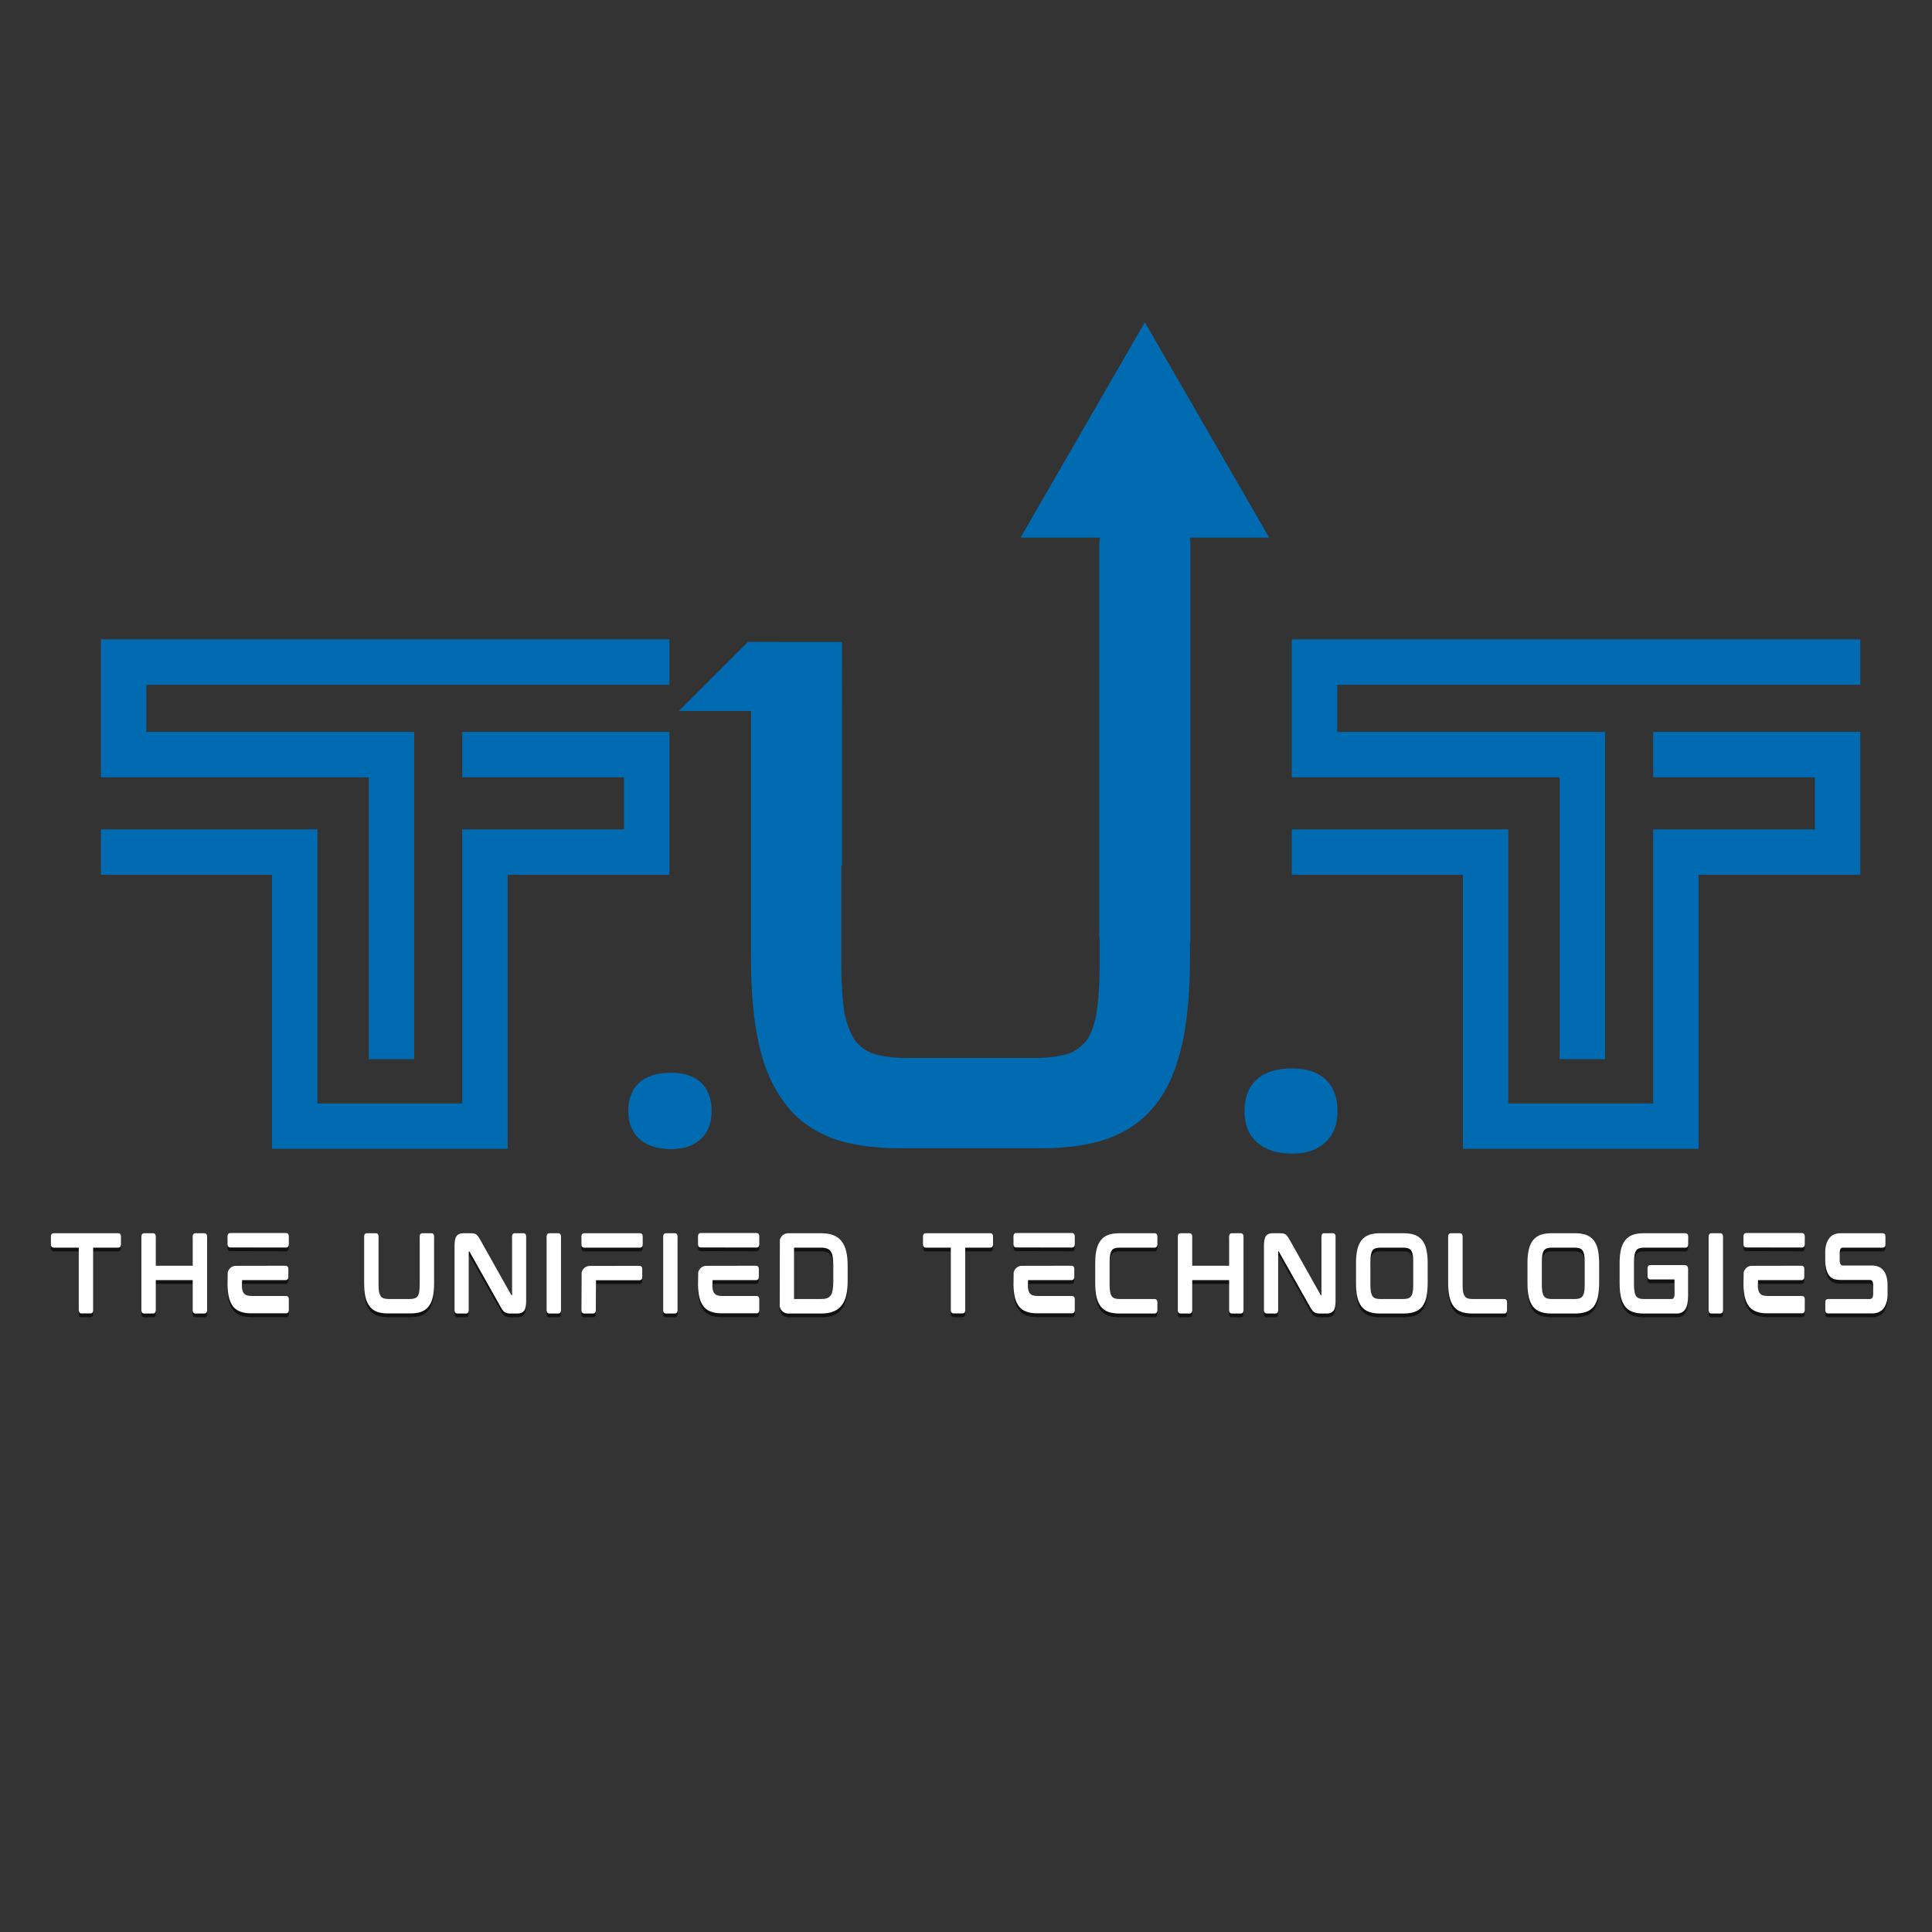<?xml version="1.0" encoding="UTF-8"?>
<svg xmlns="http://www.w3.org/2000/svg" xmlns:xlink="http://www.w3.org/1999/xlink" width="2625pt" height="2625pt" viewBox="0 0 2625 2625" version="1.2">
<rect x="0" y="0" width="2625" height="2625" fill="#333333" stroke="none"/>
<defs>
<g>
<symbol overflow="visible" id="glyph1-0">
<path style="stroke:none;" d="M 52.594 -441.969 L 307.141 -441.969 L 307.141 0 L 52.594 0 Z M 84.344 -31.438 L 275.406 -31.438 L 275.406 -410.531 L 84.344 -410.531 Z M 84.344 -31.438 "/>
</symbol>
<symbol overflow="visible" id="glyph1-1">
<path style="stroke:none;" d="M 26 -50.188 C 26 -68.727 31.488 -83.035 42.469 -93.109 C 53.457 -103.18 69.43 -108.219 90.391 -108.219 C 110.336 -108.219 125.648 -103.18 136.328 -93.109 C 147.016 -83.035 152.359 -68.727 152.359 -50.188 C 152.359 -32.039 146.863 -17.879 135.875 -7.703 C 124.895 2.473 109.734 7.562 90.391 7.562 C 70.441 7.562 54.723 2.523 43.234 -7.547 C 31.742 -17.629 26 -31.844 26 -50.188 Z M 26 -50.188 "/>
</symbol>
<symbol overflow="visible" id="glyph2-0">
<path style="stroke:none;" d="M 47.125 -396 L 275.188 -396 L 275.188 0 L 47.125 0 Z M 75.562 -28.172 L 246.75 -28.172 L 246.75 -367.828 L 75.562 -367.828 Z M 75.562 -28.172 "/>
</symbol>
<symbol overflow="visible" id="glyph2-1">
<path style="stroke:none;" d="M 23.297 -44.969 C 23.297 -61.57 28.211 -74.391 38.047 -83.422 C 47.891 -92.453 62.203 -96.969 80.984 -96.969 C 98.859 -96.969 112.582 -92.453 122.156 -83.422 C 131.727 -74.391 136.516 -61.57 136.516 -44.969 C 136.516 -28.707 131.594 -16.02 121.75 -6.906 C 111.906 2.207 98.316 6.766 80.984 6.766 C 63.109 6.766 49.023 2.254 38.734 -6.766 C 28.441 -15.797 23.297 -28.531 23.297 -44.969 Z M 23.297 -44.969 "/>
</symbol>
<symbol overflow="visible" id="glyph0-0">
<path style="stroke:none;" d="M 639.539 -683.5 L 563.227 -683.5 C 555.762 -683.5 540 -681.012 540 -655.301 L 540 -246.359 C 540 -221.473 538.34 -199.906 535.852 -184.148 C 533.363 -168.387 528.387 -155.945 522.582 -146.82 C 515.945 -138.523 508.48 -132.719 497.695 -128.57 C 486.91 -125.254 471.98 -122.766 454.562 -122.766 L 275.391 -122.766 C 257.973 -122.766 243.043 -125.254 232.258 -128.57 C 221.473 -132.719 214.008 -138.523 207.375 -146.82 C 201.566 -155.945 196.59 -168.387 193.273 -184.148 C 190.785 -199.906 189.125 -221.473 189.125 -246.359 L 189.125 -655.301 C 189.125 -681.012 173.363 -683.5 165.898 -683.5 L 90.414 -683.5 C 82.949 -683.5 66.359 -681.012 66.359 -655.301 L 66.359 -259.633 C 66.359 -213.18 69.676 -173.363 77.145 -141.016 C 84.609 -107.836 97.051 -80.461 113.641 -59.723 C 129.402 -38.156 151.797 -23.227 177.512 -13.273 C 203.227 -4.148 234.746 0 271.242 0 L 457.879 0 C 494.379 0 525.898 -4.148 551.613 -13.273 C 578.156 -23.227 599.723 -38.156 616.312 -59.723 C 632.902 -80.461 644.516 -107.836 651.98 -141.016 C 659.445 -173.363 662.766 -213.18 662.766 -259.633 L 662.766 -655.301 C 662.766 -681.012 647.004 -683.5 639.539 -683.5 Z M 639.539 -683.5 "/>
</symbol>
<symbol overflow="visible" id="glyph3-0">
<path style="stroke:none;" d="M 101.941 -108.945 L 14.41 -108.945 C 13.223 -108.945 10.578 -108.551 10.578 -104.453 L 10.578 -94.141 C 10.578 -89.777 13.223 -89.379 14.41 -89.379 L 48.391 -89.379 L 48.391 -4.496 C 48.391 -0.398 51.035 0 52.094 0 L 64.258 0 C 65.449 0 67.961 -0.398 67.961 -4.496 L 67.961 -89.379 L 101.941 -89.379 C 103.129 -89.379 105.773 -89.777 105.773 -94.141 L 105.773 -104.453 C 105.773 -108.551 103.129 -108.945 101.941 -108.945 Z M 101.941 -108.945 "/>
</symbol>
<symbol overflow="visible" id="glyph3-1">
<path style="stroke:none;" d="M 95.988 -108.945 L 83.824 -108.945 C 82.77 -108.945 80.258 -108.418 80.258 -104.32 L 80.258 -64.785 L 30.145 -64.785 L 30.145 -104.32 C 30.145 -108.418 27.633 -108.945 26.445 -108.945 L 14.41 -108.945 C 13.223 -108.945 10.578 -108.418 10.578 -104.32 L 10.578 -4.496 C 10.578 -0.398 13.223 0.133 14.41 0.133 L 26.445 0.133 C 27.633 0.133 30.145 -0.398 30.145 -4.496 L 30.145 -45.219 L 80.258 -45.219 L 80.258 -4.496 C 80.258 -0.398 82.77 0.133 83.824 0.133 L 95.988 0.133 C 97.18 0.133 99.824 -0.398 99.824 -4.496 L 99.824 -104.32 C 99.824 -108.418 97.18 -108.945 95.988 -108.945 Z M 95.988 -108.945 "/>
</symbol>
<symbol overflow="visible" id="glyph3-2">
<path style="stroke:none;" d="M 90.039 -23.668 L 43.5 -23.668 C 40.723 -23.668 38.477 -24.062 36.625 -24.594 C 34.906 -25.254 33.715 -26.18 32.656 -27.5 C 31.602 -28.957 30.809 -30.938 30.41 -33.449 C 30.277 -34.113 30.277 -35.039 30.145 -35.699 C 30.145 -35.699 30.277 -45.219 30.41 -45.219 L 89.512 -45.219 C 90.57 -45.219 93.215 -45.746 93.215 -49.848 L 93.215 -60.293 C 93.215 -64.391 90.57 -64.785 89.512 -64.785 L 21.285 -64.656 C 17.453 -64.391 14.148 -62.406 12.297 -59.102 C 11.637 -58.043 11.105 -56.984 10.844 -55.797 L 10.578 -39.137 L 10.578 -38.477 C 10.711 -32.262 11.371 -26.973 12.297 -22.609 C 13.484 -17.32 15.469 -12.957 17.98 -9.652 C 20.625 -6.215 24.062 -3.836 28.293 -2.379 C 32.395 -0.793 37.285 -0.133 43.102 -0.133 L 90.039 -0.133 C 91.23 -0.133 93.875 -0.527 93.875 -4.629 L 93.875 -19.172 C 93.875 -23.27 91.23 -23.668 90.039 -23.668 Z M 90.172 -109.211 L 14.148 -109.211 C 13.09 -109.211 10.578 -108.684 10.578 -104.453 L 10.578 -94.141 C 10.578 -90.039 13.09 -89.645 14.148 -89.645 L 90.172 -89.512 C 91.23 -89.512 93.875 -90.039 93.875 -94.141 L 93.875 -104.586 C 93.875 -108.684 91.23 -109.211 90.172 -109.211 Z M 90.172 -109.211 "/>
</symbol>
<symbol overflow="visible" id="glyph3-3">
<path style="stroke:none;" d=""/>
</symbol>
<symbol overflow="visible" id="glyph3-4">
<path style="stroke:none;" d="M 101.941 -108.945 L 89.777 -108.945 C 88.586 -108.945 86.074 -108.551 86.074 -104.453 L 86.074 -39.27 C 86.074 -35.301 85.809 -31.863 85.414 -29.352 C 85.016 -26.84 84.223 -24.855 83.297 -23.402 C 82.238 -22.082 81.051 -21.156 79.332 -20.492 C 77.613 -19.965 75.23 -19.566 72.457 -19.566 L 43.895 -19.566 C 41.121 -19.566 38.738 -19.965 37.02 -20.492 C 35.301 -21.156 34.113 -22.082 33.055 -23.402 C 32.129 -24.855 31.336 -26.84 30.809 -29.352 C 30.41 -31.863 30.145 -35.301 30.145 -39.27 L 30.145 -104.453 C 30.145 -108.551 27.633 -108.945 26.445 -108.945 L 14.41 -108.945 C 13.223 -108.945 10.578 -108.551 10.578 -104.453 L 10.578 -41.383 C 10.578 -33.98 11.105 -27.633 12.297 -22.477 C 13.484 -17.188 15.469 -12.824 18.113 -9.52 C 20.625 -6.082 24.195 -3.703 28.293 -2.117 C 32.395 -0.66 37.418 0 43.234 0 L 72.984 0 C 78.801 0 83.824 -0.66 87.926 -2.117 C 92.156 -3.703 95.594 -6.082 98.238 -9.52 C 100.883 -12.824 102.734 -17.188 103.922 -22.477 C 105.113 -27.633 105.641 -33.98 105.641 -41.383 L 105.641 -104.453 C 105.641 -108.551 103.129 -108.945 101.941 -108.945 Z M 101.941 -108.945 "/>
</symbol>
<symbol overflow="visible" id="glyph3-5">
<path style="stroke:none;" d="M 104.188 -108.945 L 92.422 -108.945 C 91.23 -108.945 88.719 -108.551 88.719 -104.32 L 88.719 -24.855 C 88.719 -24.727 88.719 -24.727 88.719 -24.594 L 88.059 -24.594 C 87.926 -24.594 87.793 -24.594 87.66 -24.988 L 45.879 -99.297 C 44.82 -101.277 43.895 -102.863 42.969 -104.055 C 42.047 -105.379 41.121 -106.434 40.195 -107.098 C 39.137 -107.891 37.945 -108.418 36.492 -108.684 C 35.168 -108.816 33.582 -108.945 31.863 -108.945 L 21.949 -108.945 C 18.113 -108.945 15.203 -107.625 13.355 -105.246 C 11.504 -102.734 10.578 -98.371 10.578 -91.891 L 10.578 -4.496 C 10.578 -0.398 13.223 0.133 14.41 0.133 L 26.18 0.133 C 27.367 0.133 29.883 -0.398 29.883 -4.496 L 29.883 -83.957 C 29.883 -84.09 29.883 -84.223 29.883 -84.223 L 30.543 -84.223 C 30.543 -84.223 30.676 -84.223 30.938 -83.824 L 72.852 -9.52 C 73.91 -7.402 74.969 -5.816 75.895 -4.629 C 76.82 -3.305 77.742 -2.379 78.801 -1.719 C 79.859 -0.926 81.051 -0.527 82.371 -0.266 C 83.562 0 85.016 0.133 86.867 0.133 L 96.52 0.133 C 100.352 0.133 103.262 -1.191 105.113 -3.703 C 106.965 -6.082 107.891 -10.445 107.891 -16.926 L 107.891 -104.32 C 107.891 -108.551 105.246 -108.945 104.188 -108.945 Z M 104.188 -108.945 "/>
</symbol>
<symbol overflow="visible" id="glyph3-6">
<path style="stroke:none;" d="M 26.445 -108.945 L 14.281 -108.945 C 13.223 -108.945 10.578 -108.418 10.578 -104.32 L 10.578 -4.496 C 10.578 -0.398 13.223 0.133 14.281 0.133 L 26.445 0.133 C 27.5 0.133 30.145 -0.398 30.145 -4.496 L 30.145 -104.32 C 30.145 -108.418 27.5 -108.945 26.445 -108.945 Z M 26.445 -108.945 "/>
</symbol>
<symbol overflow="visible" id="glyph3-7">
<path style="stroke:none;" d="M 90.172 -108.945 L 14.148 -108.945 C 13.09 -108.945 10.578 -108.418 10.578 -104.188 L 10.578 -94.008 C 10.578 -89.906 13.09 -89.379 14.148 -89.379 L 90.172 -89.379 C 91.23 -89.379 93.875 -89.777 93.875 -93.875 L 93.875 -104.32 C 93.875 -108.551 91.23 -108.945 90.172 -108.945 Z M 89.512 -64.656 L 21.285 -64.523 C 17.453 -64.258 14.148 -62.141 12.164 -58.969 C 11.637 -57.91 11.105 -56.723 10.844 -55.531 L 10.578 -4.496 C 10.578 -0.398 13.223 0.133 14.281 0.133 L 26.445 0.133 C 27.5 0.133 30.145 -0.398 30.145 -4.496 C 30.145 -4.496 30.277 -45.086 30.41 -45.086 L 89.512 -45.086 C 90.57 -45.086 93.215 -45.484 93.215 -49.582 L 93.215 -60.027 C 93.215 -64.125 90.57 -64.656 89.512 -64.656 Z M 89.512 -64.656 "/>
</symbol>
<symbol overflow="visible" id="glyph3-8">
<path style="stroke:none;" d="M 100.883 -84.355 C 99.559 -89.906 97.312 -94.535 94.535 -98.238 C 91.625 -101.809 87.793 -104.586 83.297 -106.305 C 78.801 -108.023 73.512 -108.945 67.297 -108.945 L 21.156 -108.945 L 21.156 -108.816 C 17.32 -108.551 14.016 -106.434 12.031 -103.262 C 11.504 -102.203 10.973 -101.016 10.711 -99.957 L 10.578 -9.652 C 10.844 -8.199 11.371 -6.742 12.031 -5.555 C 14.148 -1.984 17.98 0.133 22.082 0.133 L 67.297 0.133 C 73.512 0.133 78.934 -0.793 83.297 -2.512 C 87.793 -4.23 91.625 -7.008 94.535 -10.711 C 97.312 -14.281 99.559 -18.906 100.883 -24.461 C 102.203 -30.012 102.863 -36.625 102.863 -44.027 L 102.863 -64.785 C 102.863 -72.191 102.203 -78.801 100.883 -84.355 Z M 30.012 -20.23 L 30.012 -88.586 C 30.012 -89.113 30.145 -89.379 30.277 -89.379 L 66.902 -89.379 C 69.941 -89.379 72.586 -88.98 74.703 -88.188 C 76.82 -87.395 78.406 -86.34 79.594 -84.621 C 80.918 -82.898 81.844 -80.652 82.371 -77.875 C 82.898 -74.836 83.297 -71.133 83.297 -66.77 L 83.297 -42.047 C 83.297 -37.684 82.898 -33.98 82.371 -31.07 C 81.844 -28.164 80.918 -25.914 79.594 -24.195 C 78.406 -22.609 76.82 -21.418 74.703 -20.625 C 72.586 -19.832 69.941 -19.566 66.902 -19.566 L 30.145 -19.566 C 30.145 -19.566 30.012 -19.699 30.012 -20.23 Z M 30.012 -20.23 "/>
</symbol>
<symbol overflow="visible" id="glyph3-9">
<path style="stroke:none;" d="M 91.363 -108.945 L 43.234 -108.945 C 37.418 -108.945 32.395 -108.152 28.293 -106.699 C 24.062 -105.113 20.625 -102.602 18.113 -99.297 C 15.469 -95.988 13.484 -91.625 12.297 -86.34 C 11.105 -81.18 10.578 -74.836 10.578 -67.562 L 10.578 -41.383 C 10.578 -33.98 11.105 -27.633 12.297 -22.344 C 13.484 -17.188 15.469 -12.824 18.113 -9.387 C 20.758 -6.082 24.195 -3.57 28.293 -2.117 C 32.395 -0.66 37.418 0.133 43.234 0.133 L 91.363 0.133 C 92.422 0.133 95.062 -0.398 95.062 -4.496 L 95.062 -14.941 C 95.062 -19.039 92.422 -19.566 91.363 -19.566 L 43.895 -19.566 C 41.121 -19.566 38.738 -19.832 37.02 -20.492 C 35.301 -21.023 34.113 -21.949 33.055 -23.402 C 31.996 -24.727 31.336 -26.707 30.809 -29.219 C 30.41 -31.863 30.145 -35.168 30.145 -39.137 L 30.145 -69.941 C 30.145 -73.91 30.41 -77.215 30.809 -79.727 C 31.336 -82.238 31.996 -84.09 33.055 -85.543 C 34.113 -87 35.301 -87.926 37.02 -88.453 C 38.738 -89.113 41.121 -89.379 43.895 -89.379 L 91.363 -89.379 C 92.422 -89.379 95.062 -89.906 95.062 -94.141 L 95.062 -104.32 C 95.062 -108.418 92.422 -108.945 91.363 -108.945 Z M 91.363 -108.945 "/>
</symbol>
<symbol overflow="visible" id="glyph3-10">
<path style="stroke:none;" d="M 100.617 -99.297 C 97.973 -102.602 94.535 -105.113 90.305 -106.699 C 86.207 -108.152 81.18 -108.945 75.363 -108.945 L 43.102 -108.945 C 37.285 -108.945 32.395 -108.152 28.293 -106.699 C 24.062 -105.113 20.625 -102.602 17.98 -99.297 C 15.469 -95.988 13.484 -91.625 12.297 -86.34 C 11.105 -81.18 10.578 -74.969 10.578 -67.562 L 10.578 -41.383 C 10.578 -33.98 11.105 -27.633 12.297 -22.477 C 13.484 -17.188 15.469 -12.824 17.98 -9.52 C 20.625 -6.082 24.062 -3.57 28.293 -2.117 C 32.262 -0.66 37.285 0.133 43.102 0.133 L 75.363 0.133 C 81.18 0.133 86.207 -0.66 90.305 -2.117 C 94.535 -3.57 97.973 -6.082 100.617 -9.387 C 103.262 -12.824 105.113 -17.188 106.305 -22.477 C 107.359 -27.633 108.023 -33.98 108.023 -41.383 L 108.023 -67.562 C 108.023 -74.836 107.359 -81.18 106.305 -86.34 C 105.113 -91.625 103.262 -95.988 100.617 -99.297 Z M 88.32 -69.812 L 88.32 -39.004 C 88.32 -35.168 88.188 -31.863 87.66 -29.219 C 87.262 -26.84 86.469 -24.727 85.414 -23.402 C 84.488 -21.949 83.164 -21.023 81.445 -20.492 C 79.727 -19.832 77.48 -19.566 74.703 -19.566 L 43.766 -19.566 C 40.988 -19.566 38.738 -19.832 37.02 -20.492 C 35.301 -21.023 33.98 -21.949 33.055 -23.402 C 31.996 -24.727 31.336 -26.84 30.809 -29.219 C 30.41 -31.863 30.145 -35.168 30.145 -39.004 L 30.145 -69.812 C 30.145 -73.645 30.41 -76.949 30.809 -79.594 C 31.336 -82.105 31.996 -84.09 33.055 -85.543 C 33.98 -86.867 35.301 -87.793 37.02 -88.453 C 38.738 -88.98 40.988 -89.379 43.766 -89.379 L 74.703 -89.379 C 77.48 -89.379 79.727 -88.98 81.445 -88.453 C 83.164 -87.793 84.488 -86.867 85.414 -85.543 C 86.469 -84.09 87.262 -82.105 87.66 -79.594 C 88.188 -76.949 88.32 -73.645 88.32 -69.812 Z M 88.32 -69.812 "/>
</symbol>
<symbol overflow="visible" id="glyph3-11">
<path style="stroke:none;" d="M 86.867 -19.566 L 43.895 -19.566 C 41.121 -19.566 38.871 -19.832 37.02 -20.492 C 35.434 -21.023 34.113 -21.949 33.188 -23.402 C 32.129 -24.855 31.336 -26.84 30.938 -29.219 C 30.41 -31.863 30.277 -35.168 30.277 -39.137 L 30.277 -104.32 C 30.277 -108.551 27.633 -108.945 26.574 -108.945 L 14.41 -108.945 C 13.223 -108.945 10.578 -108.551 10.578 -104.32 L 10.578 -41.383 C 10.578 -33.98 11.238 -27.633 12.43 -22.477 C 13.617 -17.188 15.469 -12.824 18.113 -9.52 C 20.758 -6.082 24.195 -3.57 28.426 -2.117 C 32.395 -0.66 37.418 0.133 43.234 0.133 L 86.867 0.133 C 88.059 0.133 90.57 -0.398 90.57 -4.496 L 90.57 -14.941 C 90.57 -19.039 88.059 -19.566 86.867 -19.566 Z M 86.867 -19.566 "/>
</symbol>
<symbol overflow="visible" id="glyph3-12">
<path style="stroke:none;" d="M 100.09 -108.945 L 43.234 -108.945 C 37.418 -108.945 32.395 -108.152 28.293 -106.699 C 24.195 -105.113 20.625 -102.602 18.113 -99.297 C 15.469 -95.859 13.484 -91.625 12.297 -86.34 C 11.105 -81.18 10.578 -74.836 10.578 -67.562 L 10.578 -41.383 C 10.578 -33.98 11.105 -27.633 12.297 -22.344 C 13.484 -17.188 15.469 -12.824 18.113 -9.387 C 20.758 -6.082 24.195 -3.57 28.293 -2.117 C 32.395 -0.66 37.418 0.133 43.234 0.133 L 88.453 0.133 C 93.344 0.133 97.18 -1.852 99.824 -5.684 C 102.336 -9.387 103.66 -15.602 103.66 -24.461 L 103.66 -59.895 C 103.66 -64.918 100.75 -65.711 99.031 -65.711 L 52.227 -65.711 C 51.168 -65.711 48.523 -65.184 48.523 -60.953 L 48.523 -50.902 C 48.523 -46.539 51.168 -46.145 52.227 -46.145 L 85.148 -46.145 C 85.148 -46.145 85.281 -27.633 85.281 -27.633 C 85.281 -23.535 84.621 -21.816 84.09 -21.023 C 83.43 -19.965 82.371 -19.566 80.918 -19.566 L 43.895 -19.566 C 41.121 -19.566 38.738 -19.832 37.02 -20.492 C 35.301 -21.023 34.113 -21.949 33.055 -23.402 C 32.129 -24.727 31.336 -26.707 30.938 -29.219 C 30.41 -31.863 30.145 -35.168 30.145 -39.137 L 30.145 -69.812 C 30.145 -73.777 30.41 -77.082 30.938 -79.727 C 31.336 -82.105 32.129 -84.09 33.055 -85.543 C 34.113 -86.867 35.301 -87.793 37.02 -88.453 C 38.738 -88.98 41.121 -89.379 43.895 -89.379 L 100.09 -89.379 C 101.145 -89.379 103.789 -89.777 103.789 -94.008 L 103.789 -104.32 C 103.789 -108.418 101.145 -108.945 100.09 -108.945 Z M 100.09 -108.945 "/>
</symbol>
<symbol overflow="visible" id="glyph3-13">
<path style="stroke:none;" d="M 74.438 -65.051 L 34.773 -65.051 C 32.789 -65.051 30.277 -65.844 30.277 -72.324 L 30.277 -82.105 C 30.277 -84.488 30.676 -86.34 31.336 -87.66 C 31.863 -88.453 32.656 -89.379 34.906 -89.379 L 88.719 -89.379 C 89.777 -89.379 92.422 -89.777 92.422 -93.875 L 92.422 -104.453 C 92.422 -108.551 89.777 -108.945 88.719 -108.945 L 31.73 -108.945 C 24.461 -108.945 19.172 -106.566 15.734 -101.676 C 12.297 -96.914 10.578 -90.57 10.578 -82.898 L 10.578 -72.852 C 10.578 -63.73 12.43 -56.324 15.734 -51.695 C 19.832 -46.277 25.914 -45.484 31.469 -45.484 L 71.133 -45.484 C 73.117 -45.484 75.762 -44.691 75.762 -38.211 L 75.762 -26.84 C 75.762 -24.461 75.363 -22.609 74.57 -21.285 C 74.043 -20.492 73.25 -19.566 71 -19.566 L 14.543 -19.566 C 13.355 -19.566 10.711 -19.172 10.711 -15.074 L 10.711 -4.496 C 10.711 -0.398 13.355 0 14.543 0 L 74.176 0 C 81.445 0 86.867 -2.512 90.305 -7.402 C 93.609 -12.164 95.328 -18.379 95.328 -26.047 L 95.328 -37.684 C 95.328 -46.277 93.609 -53.02 90.172 -57.777 C 86.602 -62.539 81.312 -65.051 74.438 -65.051 Z M 74.438 -65.051 "/>
</symbol>
</g>
<clipPath id="clip1">
  <path d="M 137 994 L 910 994 L 910 1560.957 L 137 1560.957 Z M 137 994 "/>
</clipPath>
<clipPath id="clip2">
  <path d="M 137 868.707 L 910 868.707 L 910 1440 L 137 1440 Z M 137 868.707 "/>
</clipPath>
<clipPath id="clip3">
  <path d="M 1755 994 L 2528 994 L 2528 1560.957 L 1755 1560.957 Z M 1755 994 "/>
</clipPath>
<clipPath id="clip4">
  <path d="M 1755 868.707 L 2528 868.707 L 2528 1440 L 1755 1440 Z M 1755 868.707 "/>
</clipPath>
<clipPath id="clip5">
  <path d="M 1493 678 L 1618 678 L 1618 1339 L 1493 1339 Z M 1493 678 "/>
</clipPath>
<clipPath id="clip6">
  <path d="M 1106.719 886.422 L 1555.375 437.762 L 2007.219 889.602 L 1558.559 1338.262 Z M 1106.719 886.422 "/>
</clipPath>
<clipPath id="clip7">
  <path d="M 1006.926 986.211 L 1555.289 437.852 L 2103.648 986.211 L 1555.289 1534.574 Z M 1006.926 986.211 "/>
</clipPath>
<clipPath id="clip8">
  <path d="M 1386 437 L 1725 437 L 1725 731 L 1386 731 Z M 1386 437 "/>
</clipPath>
<clipPath id="clip9">
  <path d="M 1106.719 886.422 L 1555.375 437.762 L 2007.219 889.602 L 1558.559 1338.262 Z M 1106.719 886.422 "/>
</clipPath>
<clipPath id="clip10">
  <path d="M 1006.926 986.211 L 1555.289 437.852 L 2103.648 986.211 L 1555.289 1534.574 Z M 1006.926 986.211 "/>
</clipPath>
<clipPath id="clip11">
  <path d="M 877 725 L 1380 725 L 1380 1177 L 877 1177 Z M 877 725 "/>
</clipPath>
<clipPath id="clip12">
  <path d="M 1093.805 1227.402 L 877.43 1011.027 L 1162.746 725.711 L 1379.121 942.082 Z M 1093.805 1227.402 "/>
</clipPath>
<clipPath id="clip13">
  <path d="M 1093.805 1227.402 L 790.457 924.051 L 1328.211 386.297 L 1631.559 689.648 Z M 1093.805 1227.402 "/>
</clipPath>
</defs>
<g id="surface1">
<g clip-path="url(#clip1)" clip-rule="nonzero">
<path style=" stroke:none;fill-rule:nonzero;fill:rgb(0%,41.959%,69.019%);fill-opacity:1;" d="M 689.793 1560.957 L 369.578 1560.957 L 369.578 1188.551 L 137.117 1188.551 L 137.117 1126.828 L 431.312 1126.828 L 431.312 1499.234 L 628.059 1499.234 L 628.059 1126.828 L 847.805 1126.828 L 847.805 1056.156 L 628.059 1056.156 L 628.059 994.434 L 909.539 994.434 L 909.539 1188.551 L 689.793 1188.551 Z M 689.793 1560.957 "/>
</g>
<g clip-path="url(#clip2)" clip-rule="nonzero">
<path style=" stroke:none;fill-rule:nonzero;fill:rgb(0%,41.959%,69.019%);fill-opacity:1;" d="M 562.777 1439.055 L 501.043 1439.055 L 501.043 1056.156 L 137.117 1056.156 L 137.117 868.707 L 909.539 868.707 L 909.539 930.43 L 198.852 930.43 L 198.852 994.434 L 562.777 994.434 Z M 562.777 1439.055 "/>
</g>
<g style="fill:rgb(0%,41.959%,69.019%);fill-opacity:1;">
  <use xlink:href="#glyph0-0" x="954.032" y="1560.193"/>
</g>
<g clip-path="url(#clip3)" clip-rule="nonzero">
<path style=" stroke:none;fill-rule:nonzero;fill:rgb(0%,41.959%,69.019%);fill-opacity:1;" d="M 2307.859 1560.957 L 1987.645 1560.957 L 1987.645 1188.551 L 1755.184 1188.551 L 1755.184 1126.828 L 2049.379 1126.828 L 2049.379 1499.234 L 2246.125 1499.234 L 2246.125 1126.828 L 2465.867 1126.828 L 2465.867 1056.156 L 2246.125 1056.156 L 2246.125 994.434 L 2527.602 994.434 L 2527.602 1188.551 L 2307.859 1188.551 Z M 2307.859 1560.957 "/>
</g>
<g clip-path="url(#clip4)" clip-rule="nonzero">
<path style=" stroke:none;fill-rule:nonzero;fill:rgb(0%,41.959%,69.019%);fill-opacity:1;" d="M 2180.84 1439.055 L 2119.105 1439.055 L 2119.105 1056.156 L 1755.184 1056.156 L 1755.184 868.707 L 2527.602 868.707 L 2527.602 930.43 L 1816.918 930.43 L 1816.918 994.434 L 2180.84 994.434 Z M 2180.84 1439.055 "/>
</g>
<g style="fill:rgb(0%,41.959%,69.019%);fill-opacity:1;">
  <use xlink:href="#glyph1-1" x="1664.908" y="1559.897"/>
</g>
<g style="fill:rgb(0%,41.959%,69.019%);fill-opacity:1;">
  <use xlink:href="#glyph2-1" x="830.395" y="1554.537"/>
</g>
<g clip-path="url(#clip5)" clip-rule="nonzero">
<g clip-path="url(#clip6)" clip-rule="nonzero">
<g clip-path="url(#clip7)" clip-rule="nonzero">
<path style=" stroke:none;fill-rule:nonzero;fill:rgb(0%,41.959%,69.019%);fill-opacity:1;" d="M 1617.406 1438.531 C 1617.406 1472.711 1589.688 1500.43 1555.504 1500.43 C 1521.32 1500.434 1493.617 1472.727 1493.598 1438.523 L 1493.598 740.496 C 1493.621 706.336 1521.344 678.609 1555.504 678.59 C 1589.703 678.609 1617.41 706.316 1617.41 740.496 L 1617.41 1438.523 "/>
</g>
</g>
</g>
<g clip-path="url(#clip8)" clip-rule="nonzero">
<g clip-path="url(#clip9)" clip-rule="nonzero">
<g clip-path="url(#clip10)" clip-rule="nonzero">
<path style=" stroke:none;fill-rule:nonzero;fill:rgb(0%,41.959%,69.019%);fill-opacity:1;" d="M 1555.508 437.855 L 1386.574 730.457 L 1724.422 730.457 L 1555.5 437.852 L 1386.574 730.457 L 1724.422 730.457 L 1555.5 437.852 "/>
</g>
</g>
</g>
<g clip-path="url(#clip11)" clip-rule="nonzero">
<g clip-path="url(#clip12)" clip-rule="nonzero">
<g clip-path="url(#clip13)" clip-rule="nonzero">
<path style=" stroke:none;fill-rule:nonzero;fill:rgb(0%,41.959%,69.019%);fill-opacity:1;" d="M 1580.316 739.898 L 1580.277 646.113 L 1370.176 646.027 L 1370.086 435.926 L 1276.305 435.887 L 1276.43 739.77 Z M 840.043 872.145 L 840.082 965.93 L 1050.184 966.016 L 1050.273 1176.117 L 1144.055 1176.156 L 1143.93 872.27 Z M 840.043 872.145 "/>
</g>
</g>
</g>
<g style="fill:rgb(0%,0%,0%);fill-opacity:0.659;">
  <use xlink:href="#glyph3-0" x="58.595" y="1789.657"/>
</g>
<g style="fill:rgb(0%,0%,0%);fill-opacity:0.659;">
  <use xlink:href="#glyph3-1" x="181.551" y="1789.657"/>
</g>
<g style="fill:rgb(0%,0%,0%);fill-opacity:0.659;">
  <use xlink:href="#glyph3-2" x="298.558" y="1789.657"/>
</g>
<g style="fill:rgb(0%,0%,0%);fill-opacity:0.659;">
  <use xlink:href="#glyph3-3" x="409.615" y="1789.657"/>
</g>
<g style="fill:rgb(0%,0%,0%);fill-opacity:0.659;">
  <use xlink:href="#glyph3-4" x="484.182" y="1789.657"/>
</g>
<g style="fill:rgb(0%,0%,0%);fill-opacity:0.659;">
  <use xlink:href="#glyph3-5" x="607.006" y="1789.657"/>
</g>
<g style="fill:rgb(0%,0%,0%);fill-opacity:0.659;">
  <use xlink:href="#glyph3-6" x="732.077" y="1789.657"/>
</g>
<g style="fill:rgb(0%,0%,0%);fill-opacity:0.659;">
  <use xlink:href="#glyph3-7" x="779.409" y="1789.657"/>
</g>
<g style="fill:rgb(0%,0%,0%);fill-opacity:0.659;">
  <use xlink:href="#glyph3-6" x="890.466" y="1789.657"/>
</g>
<g style="fill:rgb(0%,0%,0%);fill-opacity:0.659;">
  <use xlink:href="#glyph3-2" x="937.797" y="1789.657"/>
</g>
<g style="fill:rgb(0%,0%,0%);fill-opacity:0.659;">
  <use xlink:href="#glyph3-8" x="1048.855" y="1789.657"/>
</g>
<g style="fill:rgb(0%,0%,0%);fill-opacity:0.659;">
  <use xlink:href="#glyph3-3" x="1168.902" y="1789.657"/>
</g>
<g style="fill:rgb(0%,0%,0%);fill-opacity:0.659;">
  <use xlink:href="#glyph3-0" x="1243.469" y="1789.657"/>
</g>
<g style="fill:rgb(0%,0%,0%);fill-opacity:0.659;">
  <use xlink:href="#glyph3-2" x="1366.425" y="1789.657"/>
</g>
<g style="fill:rgb(0%,0%,0%);fill-opacity:0.659;">
  <use xlink:href="#glyph3-9" x="1477.482" y="1789.657"/>
</g>
<g style="fill:rgb(0%,0%,0%);fill-opacity:0.659;">
  <use xlink:href="#glyph3-1" x="1589.729" y="1789.657"/>
</g>
<g style="fill:rgb(0%,0%,0%);fill-opacity:0.659;">
  <use xlink:href="#glyph3-5" x="1706.736" y="1789.657"/>
</g>
<g style="fill:rgb(0%,0%,0%);fill-opacity:0.659;">
  <use xlink:href="#glyph3-10" x="1831.807" y="1789.657"/>
</g>
<g style="fill:rgb(0%,0%,0%);fill-opacity:0.659;">
  <use xlink:href="#glyph3-11" x="1957.011" y="1789.657"/>
</g>
<g style="fill:rgb(0%,0%,0%);fill-opacity:0.659;">
  <use xlink:href="#glyph3-10" x="2064.763" y="1789.657"/>
</g>
<g style="fill:rgb(0%,0%,0%);fill-opacity:0.659;">
  <use xlink:href="#glyph3-12" x="2189.967" y="1789.657"/>
</g>
<g style="fill:rgb(0%,0%,0%);fill-opacity:0.659;">
  <use xlink:href="#glyph3-6" x="2310.94" y="1789.657"/>
</g>
<g style="fill:rgb(0%,0%,0%);fill-opacity:0.659;">
  <use xlink:href="#glyph3-2" x="2358.271" y="1789.657"/>
</g>
<g style="fill:rgb(0%,0%,0%);fill-opacity:0.659;">
  <use xlink:href="#glyph3-13" x="2469.328" y="1789.657"/>
</g>
<g style="fill:rgb(100%,100%,100%);fill-opacity:1;">
  <use xlink:href="#glyph3-0" x="58.595" y="1784.533"/>
</g>
<g style="fill:rgb(100%,100%,100%);fill-opacity:1;">
  <use xlink:href="#glyph3-1" x="181.551" y="1784.533"/>
</g>
<g style="fill:rgb(100%,100%,100%);fill-opacity:1;">
  <use xlink:href="#glyph3-2" x="298.558" y="1784.533"/>
</g>
<g style="fill:rgb(100%,100%,100%);fill-opacity:1;">
  <use xlink:href="#glyph3-3" x="409.615" y="1784.533"/>
</g>
<g style="fill:rgb(100%,100%,100%);fill-opacity:1;">
  <use xlink:href="#glyph3-4" x="484.182" y="1784.533"/>
</g>
<g style="fill:rgb(100%,100%,100%);fill-opacity:1;">
  <use xlink:href="#glyph3-5" x="607.006" y="1784.533"/>
</g>
<g style="fill:rgb(100%,100%,100%);fill-opacity:1;">
  <use xlink:href="#glyph3-6" x="732.077" y="1784.533"/>
</g>
<g style="fill:rgb(100%,100%,100%);fill-opacity:1;">
  <use xlink:href="#glyph3-7" x="779.409" y="1784.533"/>
</g>
<g style="fill:rgb(100%,100%,100%);fill-opacity:1;">
  <use xlink:href="#glyph3-6" x="890.466" y="1784.533"/>
</g>
<g style="fill:rgb(100%,100%,100%);fill-opacity:1;">
  <use xlink:href="#glyph3-2" x="937.797" y="1784.533"/>
</g>
<g style="fill:rgb(100%,100%,100%);fill-opacity:1;">
  <use xlink:href="#glyph3-8" x="1048.855" y="1784.533"/>
</g>
<g style="fill:rgb(100%,100%,100%);fill-opacity:1;">
  <use xlink:href="#glyph3-3" x="1168.902" y="1784.533"/>
</g>
<g style="fill:rgb(100%,100%,100%);fill-opacity:1;">
  <use xlink:href="#glyph3-0" x="1243.469" y="1784.533"/>
</g>
<g style="fill:rgb(100%,100%,100%);fill-opacity:1;">
  <use xlink:href="#glyph3-2" x="1366.425" y="1784.533"/>
</g>
<g style="fill:rgb(100%,100%,100%);fill-opacity:1;">
  <use xlink:href="#glyph3-9" x="1477.482" y="1784.533"/>
</g>
<g style="fill:rgb(100%,100%,100%);fill-opacity:1;">
  <use xlink:href="#glyph3-1" x="1589.729" y="1784.533"/>
</g>
<g style="fill:rgb(100%,100%,100%);fill-opacity:1;">
  <use xlink:href="#glyph3-5" x="1706.736" y="1784.533"/>
</g>
<g style="fill:rgb(100%,100%,100%);fill-opacity:1;">
  <use xlink:href="#glyph3-10" x="1831.807" y="1784.533"/>
</g>
<g style="fill:rgb(100%,100%,100%);fill-opacity:1;">
  <use xlink:href="#glyph3-11" x="1957.011" y="1784.533"/>
</g>
<g style="fill:rgb(100%,100%,100%);fill-opacity:1;">
  <use xlink:href="#glyph3-10" x="2064.763" y="1784.533"/>
</g>
<g style="fill:rgb(100%,100%,100%);fill-opacity:1;">
  <use xlink:href="#glyph3-12" x="2189.967" y="1784.533"/>
</g>
<g style="fill:rgb(100%,100%,100%);fill-opacity:1;">
  <use xlink:href="#glyph3-6" x="2310.94" y="1784.533"/>
</g>
<g style="fill:rgb(100%,100%,100%);fill-opacity:1;">
  <use xlink:href="#glyph3-2" x="2358.271" y="1784.533"/>
</g>
<g style="fill:rgb(100%,100%,100%);fill-opacity:1;">
  <use xlink:href="#glyph3-13" x="2469.328" y="1784.533"/>
</g>
<g style="fill:rgb(0%,0%,0%);fill-opacity:0.659;">
  <use xlink:href="#glyph3-3" x="2581.829" y="1789.657"/>
</g>
<g style="fill:rgb(100%,100%,100%);fill-opacity:1;">
  <use xlink:href="#glyph3-3" x="2581.829" y="1784.533"/>
</g>
</g>
</svg>
